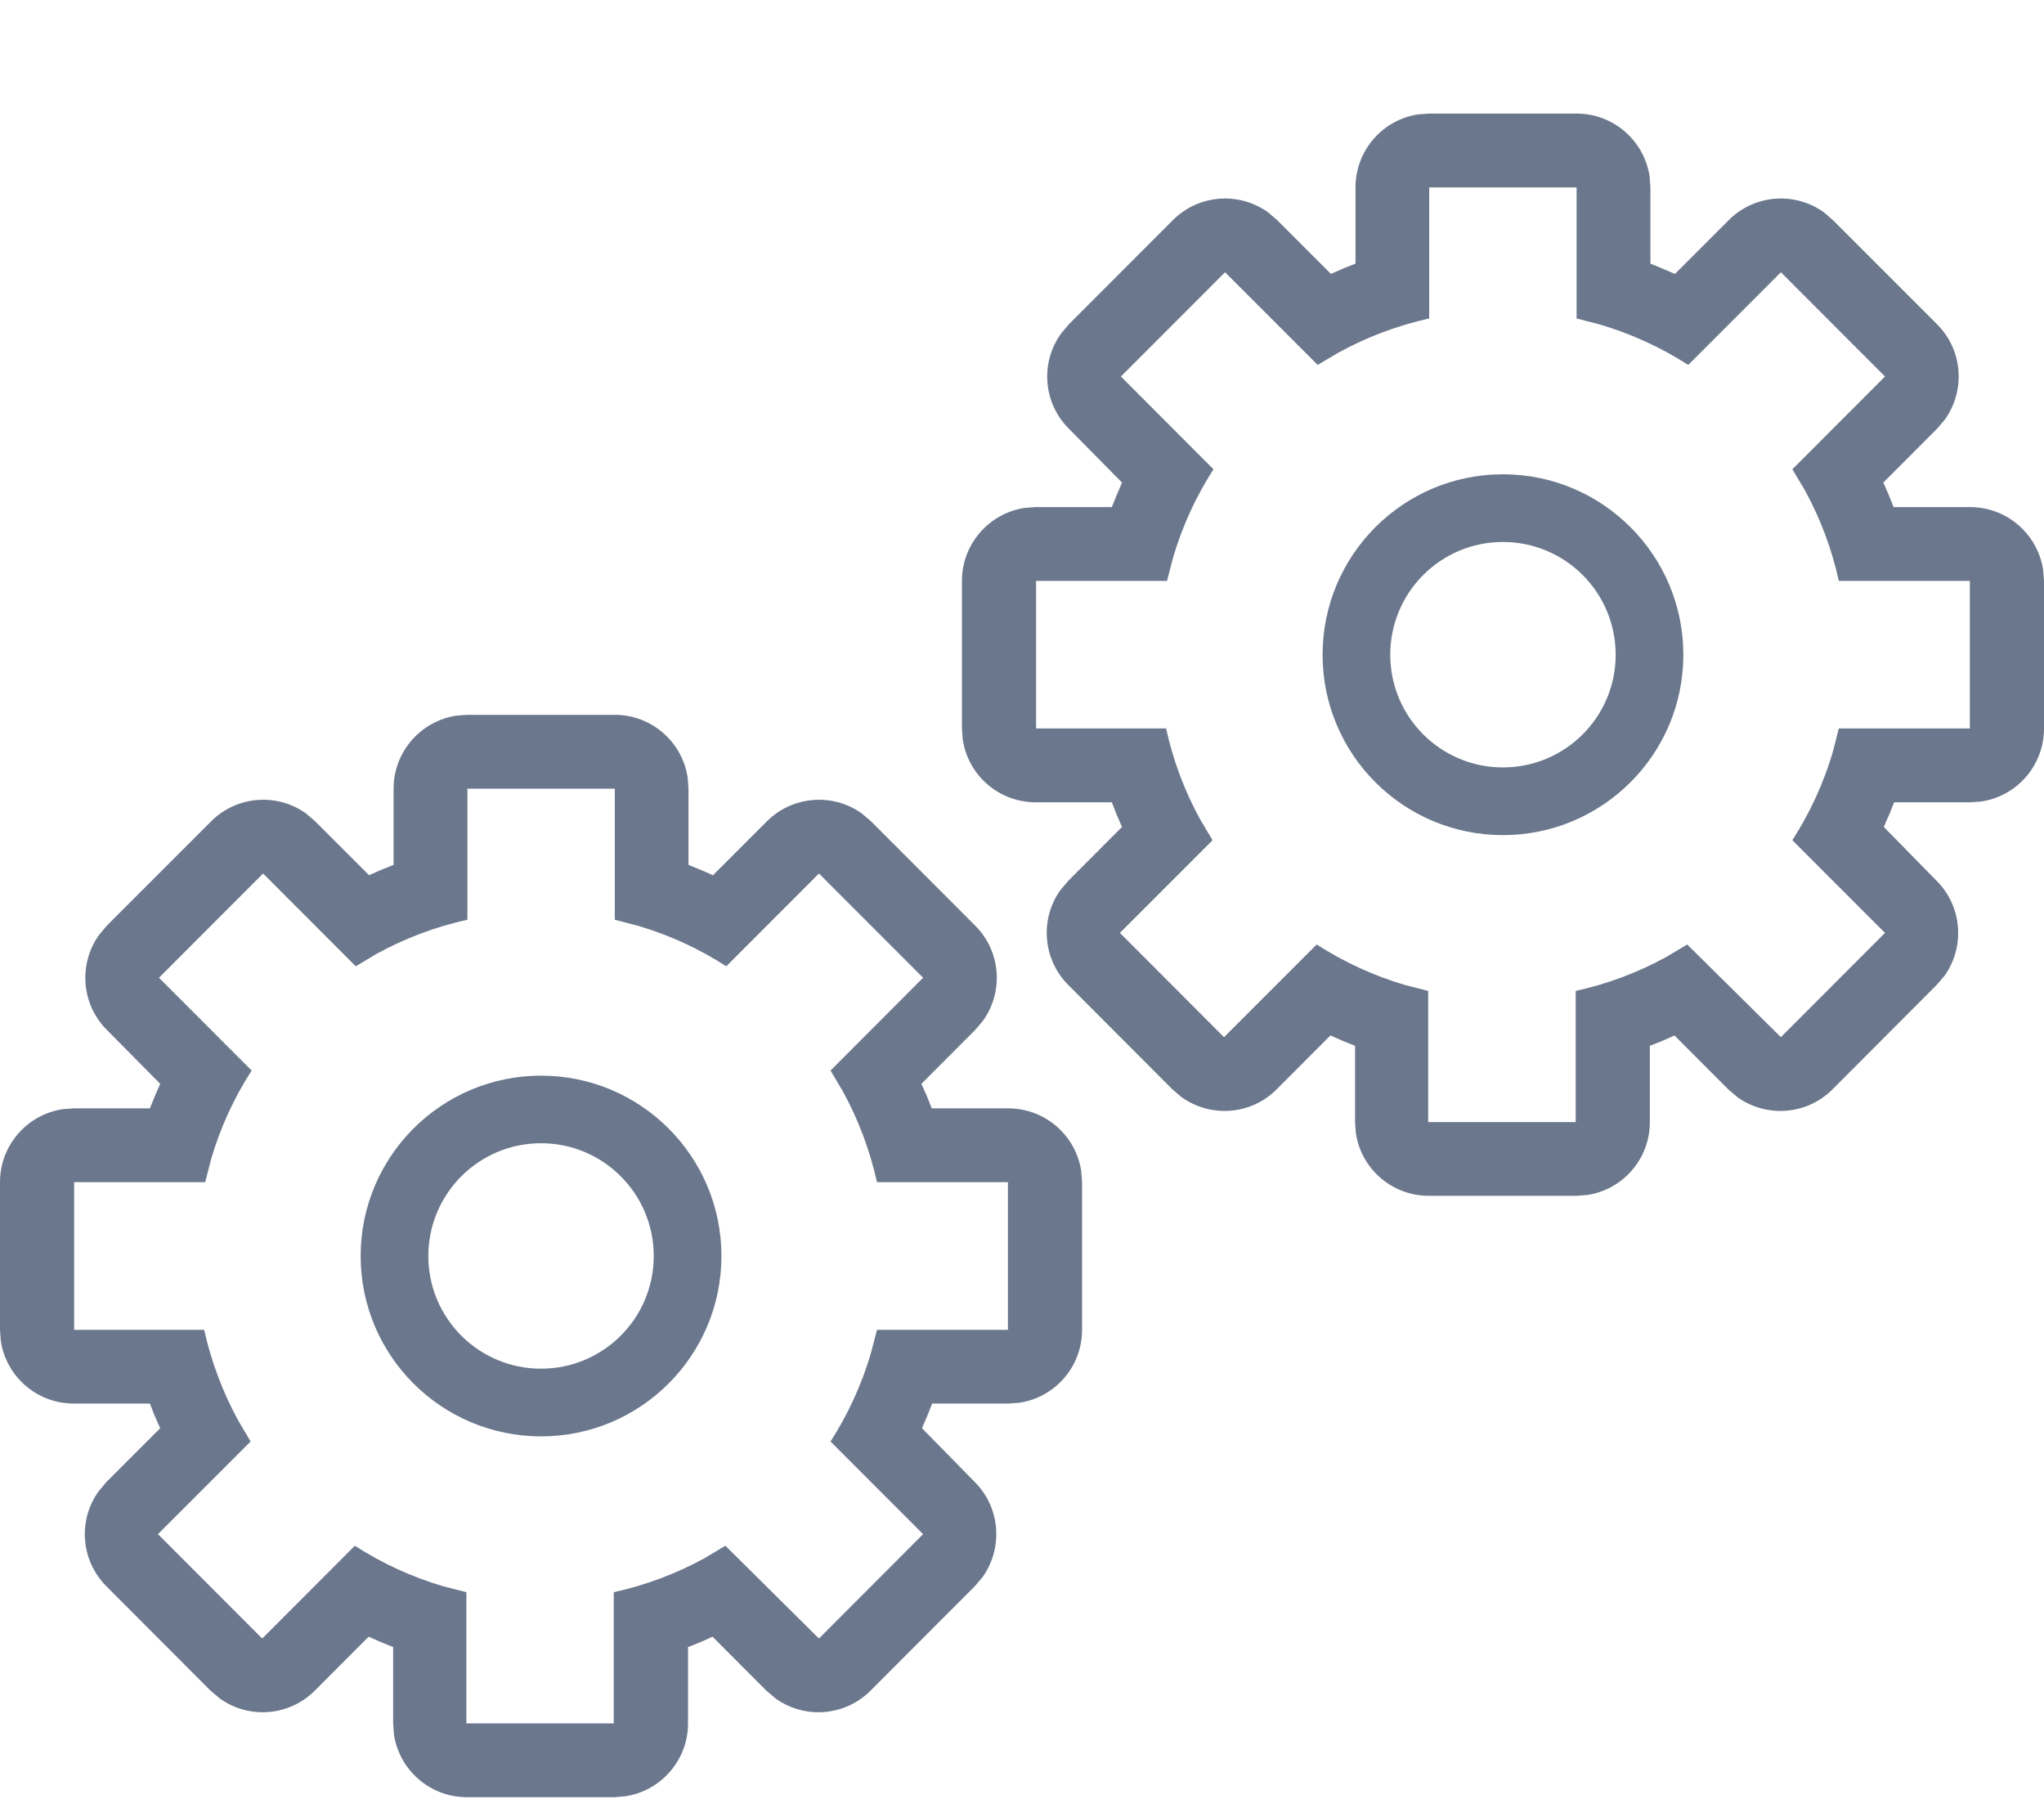 <?xml version="1.0" encoding="UTF-8"?>
<svg width="18px" height="16px" viewBox="0 0 18 16" version="1.1" xmlns="http://www.w3.org/2000/svg" xmlns:xlink="http://www.w3.org/1999/xlink">
    <title>APIs</title>
    <g id="APIs" stroke="none" stroke-width="1" fill="none" fill-rule="evenodd">
        <path d="M5.414,6.294 C5.74,6.294 6.01,6.535 6.056,6.848 L6.063,6.944 L6.063,7.615 L6.172,7.66 L6.172,7.66 L6.279,7.706 L6.753,7.232 C6.981,7.004 7.337,6.981 7.59,7.163 L7.671,7.232 L8.588,8.15 C8.816,8.378 8.839,8.734 8.656,8.988 L8.588,9.068 L8.114,9.543 L8.162,9.65 L8.162,9.65 L8.205,9.759 L8.876,9.759 C9.049,9.758 9.215,9.826 9.338,9.948 C9.436,10.046 9.5,10.171 9.521,10.306 L9.529,10.409 L9.529,11.709 C9.529,12.035 9.289,12.305 8.976,12.351 L8.88,12.358 L8.209,12.358 L8.165,12.468 L8.165,12.468 L8.119,12.575 L8.584,13.049 C8.812,13.277 8.834,13.633 8.652,13.887 L8.584,13.967 L7.666,14.886 C7.438,15.114 7.083,15.137 6.829,14.954 L6.749,14.886 L6.275,14.411 L6.168,14.459 L6.168,14.459 L6.059,14.502 L6.059,15.174 C6.059,15.5 5.818,15.77 5.505,15.816 L5.41,15.824 L4.111,15.824 C3.785,15.824 3.515,15.583 3.469,15.27 L3.462,15.174 L3.462,14.502 L3.353,14.458 L3.353,14.458 L3.246,14.411 L2.772,14.886 C2.544,15.114 2.188,15.137 1.935,14.954 L1.854,14.886 L0.937,13.967 C0.709,13.739 0.686,13.383 0.869,13.13 L0.937,13.049 L1.411,12.575 L1.363,12.468 L1.363,12.468 L1.32,12.358 L0.649,12.358 C0.323,12.358 0.053,12.118 0.007,11.805 L0,11.709 L0,10.409 C0,10.083 0.24,9.813 0.553,9.766 L0.649,9.759 L1.32,9.759 L1.364,9.65 L1.364,9.65 L1.411,9.543 L0.941,9.068 C0.713,8.84 0.691,8.484 0.873,8.231 L0.941,8.15 L1.859,7.232 C2.087,7.004 2.442,6.981 2.696,7.163 L2.776,7.232 L3.25,7.706 L3.357,7.659 L3.357,7.659 L3.466,7.615 L3.466,6.944 C3.466,6.618 3.707,6.348 4.02,6.301 L4.116,6.294 L5.414,6.294 Z M5.414,6.944 L4.116,6.944 L4.116,8.098 C3.836,8.16 3.567,8.261 3.317,8.398 L3.133,8.508 L2.317,7.691 L1.4,8.609 L2.216,9.426 C2.061,9.666 1.941,9.928 1.86,10.202 L1.807,10.409 L0.653,10.409 L0.653,11.709 L1.798,11.709 C1.86,11.988 1.961,12.257 2.098,12.508 L2.207,12.692 L1.391,13.508 L2.309,14.427 L3.125,13.61 C3.365,13.765 3.626,13.885 3.9,13.966 L4.107,14.019 L4.107,15.174 L5.405,15.174 L5.405,14.019 C5.685,13.958 5.953,13.857 6.204,13.72 L6.388,13.61 L7.212,14.427 L8.129,13.508 L7.314,12.692 C7.469,12.451 7.588,12.19 7.669,11.916 L7.723,11.709 L8.876,11.709 L8.876,10.409 L7.723,10.409 C7.661,10.13 7.56,9.86 7.423,9.61 L7.314,9.426 L8.129,8.609 L7.212,7.691 L6.396,8.508 C6.156,8.353 5.895,8.233 5.621,8.152 L5.414,8.098 L5.414,6.944 Z M4.765,9.471 C5.642,9.471 6.353,10.182 6.353,11.059 C6.353,11.936 5.642,12.647 4.765,12.647 C3.888,12.647 3.176,11.936 3.176,11.059 C3.176,10.182 3.888,9.471 4.765,9.471 Z M4.765,10.066 C4.216,10.066 3.772,10.511 3.772,11.059 C3.772,11.607 4.216,12.051 4.765,12.051 C5.313,12.051 5.757,11.607 5.757,11.059 C5.757,10.511 5.313,10.066 4.765,10.066 Z M13.884,1 C14.21,1 14.48,1.24 14.527,1.554 L14.534,1.65 L14.534,2.321 L14.643,2.366 L14.643,2.366 L14.75,2.412 L15.224,1.938 C15.452,1.71 15.807,1.687 16.061,1.869 L16.141,1.938 L17.059,2.856 C17.287,3.084 17.309,3.44 17.127,3.694 L17.059,3.774 L16.585,4.249 L16.632,4.356 L16.632,4.356 L16.676,4.465 L17.347,4.465 C17.519,4.464 17.686,4.532 17.808,4.654 C17.906,4.752 17.97,4.877 17.992,5.012 L18,5.115 L18,6.414 C18,6.741 17.76,7.011 17.447,7.057 L17.351,7.064 L16.68,7.064 L16.636,7.174 L16.636,7.174 L16.589,7.281 L17.054,7.755 C17.282,7.983 17.305,8.339 17.123,8.593 L17.054,8.673 L16.137,9.592 C15.909,9.82 15.553,9.842 15.3,9.66 L15.22,9.592 L14.746,9.117 L14.639,9.165 L14.639,9.165 L14.529,9.208 L14.529,9.88 C14.529,10.206 14.289,10.476 13.976,10.522 L13.88,10.529 L12.582,10.529 C12.256,10.529 11.986,10.289 11.94,9.976 L11.933,9.88 L11.933,9.208 L11.823,9.164 L11.823,9.164 L11.716,9.117 L11.242,9.592 C11.014,9.82 10.659,9.842 10.405,9.66 L10.325,9.592 L9.408,8.673 C9.18,8.445 9.157,8.089 9.339,7.836 L9.408,7.755 L9.881,7.281 L9.834,7.174 L9.834,7.174 L9.791,7.064 L9.12,7.064 C8.794,7.064 8.524,6.824 8.478,6.51 L8.471,6.414 L8.471,5.115 C8.471,4.789 8.711,4.519 9.024,4.472 L9.12,4.465 L9.791,4.465 L9.835,4.356 L9.835,4.356 L9.881,4.249 L9.412,3.774 C9.184,3.546 9.161,3.19 9.344,2.937 L9.412,2.856 L10.329,1.938 C10.557,1.71 10.913,1.687 11.166,1.869 L11.247,1.938 L11.721,2.412 L11.828,2.364 L11.828,2.364 L11.937,2.321 L11.937,1.65 C11.937,1.324 12.177,1.053 12.49,1.007 L12.586,1 L13.884,1 Z M13.884,1.65 L12.586,1.65 L12.586,2.804 C12.307,2.866 12.038,2.967 11.788,3.104 L11.604,3.213 L10.788,2.397 L9.871,3.315 L10.686,4.132 C10.531,4.372 10.412,4.634 10.331,4.907 L10.277,5.115 L9.124,5.115 L9.124,6.414 L10.269,6.414 C10.33,6.694 10.431,6.963 10.568,7.213 L10.678,7.398 L9.862,8.214 L10.779,9.132 L11.595,8.316 C11.836,8.471 12.097,8.591 12.37,8.672 L12.577,8.725 L12.577,9.88 L13.876,9.88 L13.876,8.725 C14.155,8.664 14.424,8.563 14.674,8.426 L14.858,8.316 L15.683,9.132 L16.6,8.214 L15.784,7.398 C15.939,7.157 16.059,6.896 16.14,6.622 L16.193,6.414 L17.347,6.414 L17.347,5.115 L16.193,5.115 C16.132,4.835 16.031,4.566 15.894,4.316 L15.784,4.132 L16.6,3.315 L15.683,2.397 L14.867,3.213 C14.626,3.058 14.365,2.939 14.092,2.858 L13.884,2.804 L13.884,1.65 Z M13.235,4.176 C14.112,4.176 14.824,4.888 14.824,5.765 C14.824,6.642 14.112,7.353 13.235,7.353 C12.358,7.353 11.647,6.642 11.647,5.765 C11.647,4.888 12.358,4.176 13.235,4.176 Z M13.235,4.772 C12.687,4.772 12.243,5.216 12.243,5.765 C12.243,6.313 12.687,6.757 13.235,6.757 C13.784,6.757 14.228,6.313 14.228,5.765 C14.228,5.216 13.784,4.772 13.235,4.772 Z" id="Combined-Shape" fill="#6B778C"></path>
    </g>
</svg>